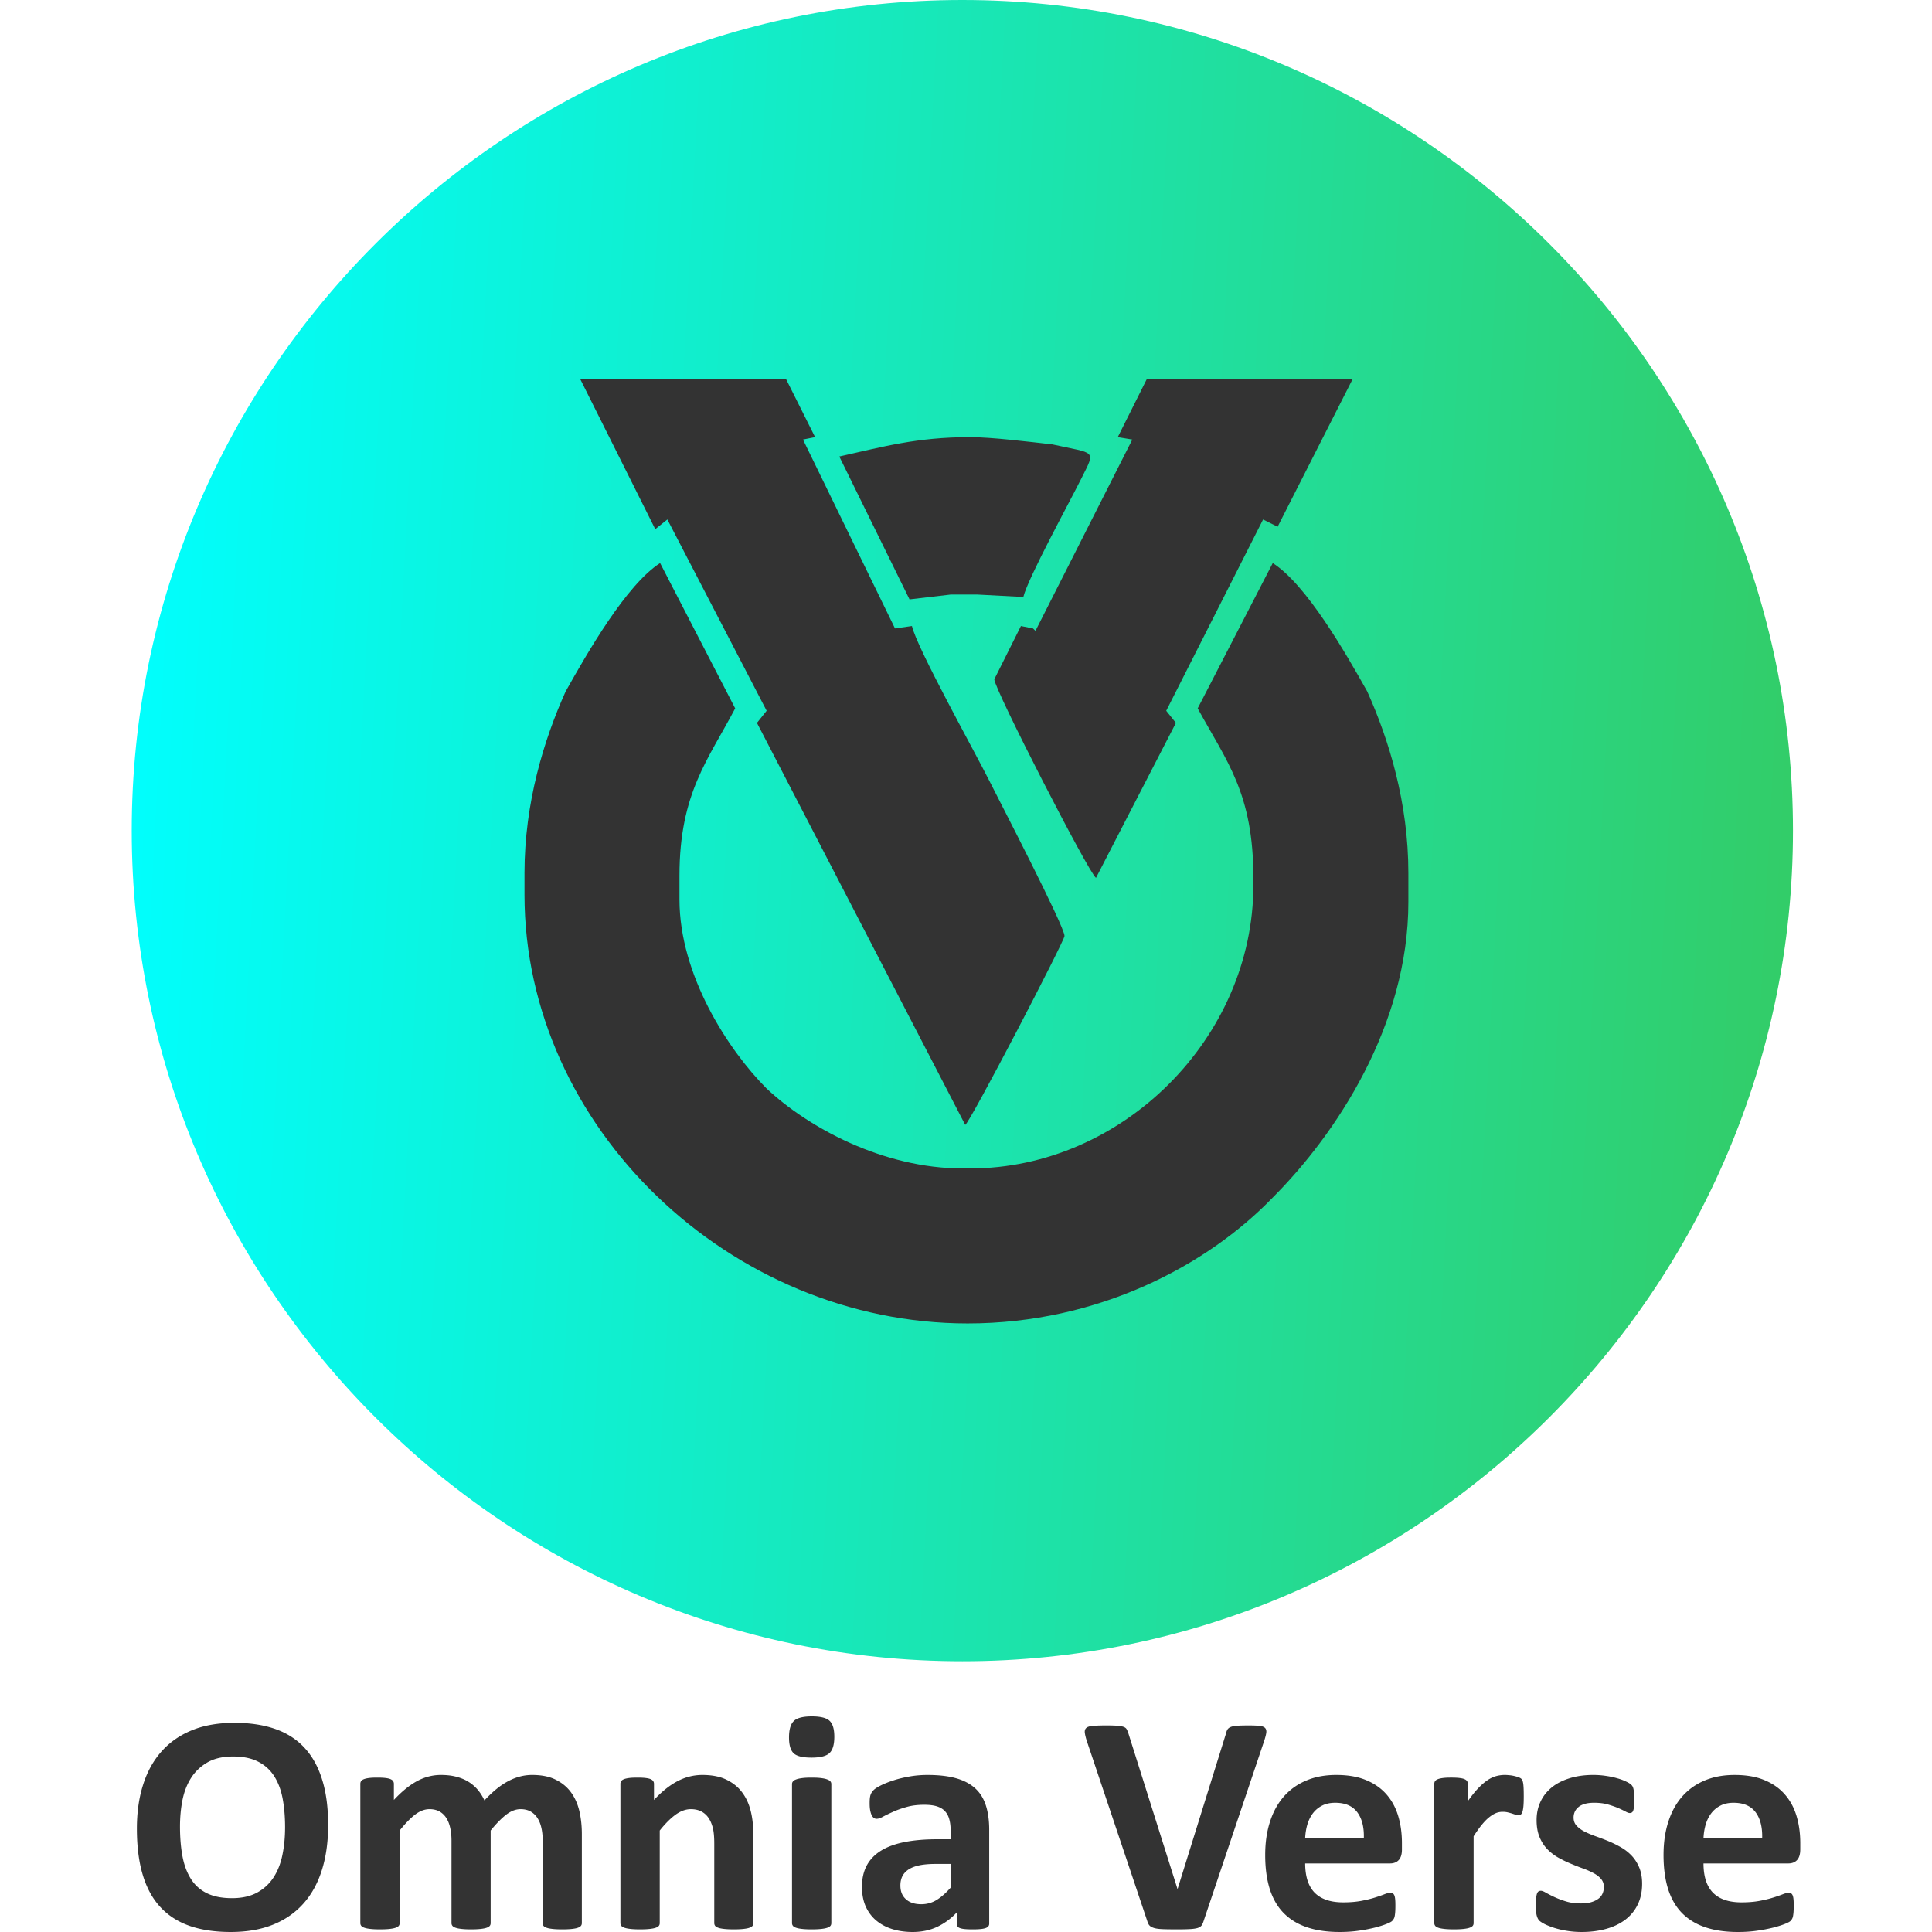 <svg height="2500" width="2500" xmlns="http://www.w3.org/2000/svg" viewBox="102.291 39.109 795.3 920.881"><linearGradient id="a" gradientUnits="userSpaceOnUse" x1="905.909" x2="90.413" y1="456.387" y2="413.649"><stop offset="0" stop-color="#3c6"/><stop offset="1" stop-color="#0ff"/></linearGradient><g clip-rule="evenodd" fill-rule="evenodd"><path d="M498.201 830.933c218.059 0 395.91-177.852 395.91-395.91 0-218.063-177.852-395.914-395.91-395.914-218.064 0-395.91 177.851-395.91 395.914 0 218.058 177.846 395.91 395.91 395.91z" fill="url(#a)"/><path d="M439.552 256.703l33.473 68.1 19.62-2.307h12.693l21.933 1.153c2.313-9.233 21.934-45.016 27.7-56.556 6.927-13.853 6.927-11.543-13.847-16.16-10.387-1.156-28.859-3.463-39.246-3.463-25.393-.001-41.552 4.616-62.326 9.233zM684.251 219.766h-98.112l-13.854 27.703 6.927 1.153-46.167 91.186-1.153-1.156-5.773-1.153c-1.153 2.31-12.693 25.393-12.693 25.393 0 4.62 45.014 92.343 48.474 94.649l38.093-73.869-4.62-5.773 46.173-91.186 6.927 3.463zM414.159 219.766h-98.112l35.779 71.566 5.773-4.62 47.32 91.186-4.614 5.773 99.267 191.605c2.307-1.154 47.326-87.727 47.326-90.033 0-4.616-31.167-64.64-35.786-73.873-6.927-13.85-34.627-63.483-36.934-73.873l-8.08 1.153-43.859-90.03 5.773-1.153z" fill="#333"/><path d="M363.373 456.388c0-39.246 13.847-55.403 26.546-79.643l-35.779-69.256c-16.166 10.39-34.633 42.706-45.02 61.176-10.387 23.086-19.62 53.093-19.62 86.569v10.387c0 110.809 98.112 204.302 211.226 204.302 62.326 0 114.272-27.7 145.433-60.02 30.013-30.013 64.639-81.952 64.639-140.819v-13.85c0-33.476-9.232-63.483-19.619-86.569-10.387-18.47-28.86-50.786-45.02-61.176l-35.78 69.256c13.853 25.393 26.547 40.396 26.547 80.796v3.463c0 72.719-62.327 135.046-135.046 135.046h-3.46c-38.093 0-73.873-19.621-93.499-38.087-18.466-18.474-41.546-54.253-41.546-90.033v-11.542z" fill="#333"/></g><path d="M195.908 909.041c0 7.975-.992 15.111-2.977 21.405-1.979 6.301-4.924 11.658-8.861 16.055-3.913 4.372-8.762 7.72-14.529 10.033-5.792 2.313-12.47 3.454-20.066 3.454-7.491 0-14.021-.968-19.607-2.914-5.587-1.96-10.238-4.961-13.946-8.974-3.733-4.036-6.523-9.146-8.377-15.335-1.854-6.201-2.796-13.543-2.796-22.025 0-7.795.992-14.809 2.995-21.028 1.984-6.226 4.93-11.509 8.842-15.881 3.913-4.365 8.762-7.714 14.554-10.058 5.767-2.332 12.495-3.473 20.116-3.473 7.317 0 13.742.961 19.329 2.89 5.563 1.935 10.238 4.905 13.971 8.917 3.758 4.043 6.579 9.091 8.483 15.242 1.926 6.121 2.869 13.333 2.869 21.692zm-20.525 1.041c0-5.084-.409-9.68-1.191-13.815-.793-4.143-2.164-7.702-4.068-10.647-1.903-2.945-4.44-5.228-7.615-6.827-3.175-1.631-7.137-2.443-11.918-2.443-4.8 0-8.836.918-12.061 2.716-3.2 1.83-5.817 4.242-7.801 7.268-1.978 3.021-3.374 6.555-4.216 10.592-.813 4.062-1.216 8.334-1.216 12.849 0 5.259.403 9.983 1.19 14.175.788 4.192 2.14 7.776 4.012 10.747 1.885 2.97 4.421 5.252 7.596 6.803 3.175 1.575 7.162 2.368 11.987 2.368 4.799 0 8.818-.918 12.042-2.697s5.841-4.211 7.825-7.286c1.979-3.075 3.374-6.66 4.186-10.746.839-4.09 1.248-8.461 1.248-13.057zm141.451 45.664c0 .509-.13.943-.434 1.328-.304.347-.788.682-1.495.911-.688.254-1.631.428-2.821.558-1.197.131-2.722.205-4.545.205-1.879 0-3.43-.074-4.602-.205-1.19-.13-2.158-.304-2.865-.558-.738-.229-1.222-.564-1.5-.911-.279-.385-.409-.819-.409-1.328v-39.339c0-2.238-.199-4.267-.633-6.126-.409-1.823-1.066-3.398-1.935-4.726a9.43 9.43 0 0 0-3.274-3.045c-1.321-.713-2.896-1.066-4.725-1.066-2.232 0-4.496.862-6.778 2.592-2.263 1.755-4.75 4.267-7.447 7.597v44.113c0 .509-.124.943-.428 1.328-.304.347-.813.682-1.525.911-.738.254-1.675.428-2.871.558-1.19.131-2.667.205-4.471.205-1.829 0-3.348-.074-4.521-.205-1.19-.13-2.158-.304-2.871-.558-.732-.229-1.24-.564-1.519-.911a2.069 2.069 0 0 1-.459-1.328v-39.339c0-2.238-.205-4.267-.639-6.126-.403-1.823-1.036-3.398-1.904-4.726a9.14 9.14 0 0 0-3.25-3.045c-1.346-.713-2.92-1.066-4.7-1.066-2.282 0-4.57.862-6.858 2.592-2.257 1.755-4.719 4.267-7.36 7.597v44.113c0 .509-.13.943-.435 1.328-.304.347-.812.682-1.525.911-.737.254-1.674.428-2.871.558-1.19.131-2.691.205-4.545.205-1.829 0-3.355-.074-4.521-.205-1.19-.13-2.158-.304-2.871-.558-.738-.229-1.247-.564-1.525-.911a2.064 2.064 0 0 1-.453-1.328v-66.363c0-.483.124-.941.378-1.302.254-.378.688-.683 1.346-.937.639-.254 1.476-.428 2.487-.558 1.023-.13 2.288-.18 3.838-.18 1.575 0 2.896.05 3.938.18s1.854.304 2.412.558c.583.254.992.559 1.222.937.254.36.378.818.378 1.302v7.665c3.684-3.956 7.342-6.958 10.976-8.942 3.659-1.978 7.466-2.964 11.429-2.964 2.716 0 5.178.273 7.367.856 2.183.564 4.136 1.376 5.841 2.443a18.911 18.911 0 0 1 4.415 3.832 21.751 21.751 0 0 1 3.125 5.004c1.984-2.127 3.938-3.987 5.841-5.513 1.91-1.55 3.813-2.79 5.668-3.758a25.99 25.99 0 0 1 5.587-2.158 22.51 22.51 0 0 1 5.692-.707c4.415 0 8.124.731 11.144 2.232 3.026 1.501 5.488 3.504 7.342 6.071 1.854 2.536 3.175 5.537 3.987 8.96.787 3.436 1.172 7.038 1.172 10.877zm81.785 0c0 .509-.148.943-.428 1.328-.31.347-.818.682-1.501.911-.688.254-1.649.428-2.871.558-1.222.131-2.716.205-4.496.205-1.83 0-3.355-.074-4.57-.205-1.222-.13-2.189-.304-2.871-.558-.688-.229-1.197-.564-1.501-.911a2.194 2.194 0 0 1-.428-1.328v-37.869c0-3.225-.229-5.736-.713-7.596-.484-1.823-1.141-3.398-2.059-4.726a9.363 9.363 0 0 0-3.454-3.045c-1.396-.713-3.051-1.066-4.955-1.066-2.362 0-4.774.862-7.211 2.592-2.412 1.755-4.955 4.267-7.596 7.597v44.113c0 .509-.124.943-.428 1.328-.304.347-.813.682-1.525.911-.738.254-1.675.428-2.871.558-1.191.131-2.691.205-4.546.205-1.829 0-3.354-.074-4.521-.205-1.196-.13-2.158-.304-2.871-.558-.737-.229-1.246-.564-1.525-.911a2.069 2.069 0 0 1-.459-1.328v-66.363c0-.483.131-.941.385-1.302.254-.378.682-.683 1.346-.937.633-.254 1.47-.428 2.486-.558 1.017-.13 2.288-.18 3.839-.18 1.575 0 2.896.05 3.938.18s1.854.304 2.412.558c.583.254.986.559 1.215.937.254.36.384.818.384 1.302v7.665c3.684-3.956 7.417-6.958 11.199-8.942 3.789-1.978 7.751-2.964 11.862-2.964 4.521 0 8.328.731 11.429 2.232s5.618 3.504 7.522 6.071c1.904 2.536 3.274 5.537 4.111 8.96.868 3.436 1.271 7.547 1.271 12.347v40.994zm37.132 0c0 .509-.124.943-.428 1.328-.304.347-.813.682-1.525.911-.738.254-1.675.428-2.871.558-1.19.131-2.691.205-4.545.205-1.83 0-3.355-.074-4.521-.205-1.197-.13-2.158-.304-2.871-.558-.738-.229-1.247-.564-1.526-.911a2.063 2.063 0 0 1-.452-1.328v-66.214c0-.509.148-.942.452-1.296.279-.379.788-.713 1.526-.961.713-.285 1.674-.484 2.871-.639 1.166-.155 2.691-.229 4.521-.229 1.854 0 3.355.074 4.545.229 1.196.154 2.133.354 2.871.639.713.248 1.222.582 1.525.961.304.354.428.787.428 1.296zm1.426-88.848c0 3.789-.763 6.375-2.313 7.826-1.52 1.451-4.396 2.157-8.558 2.157-4.217 0-7.038-.682-8.514-2.083-1.47-1.396-2.208-3.882-2.208-7.516 0-3.758.763-6.375 2.289-7.851 1.495-1.476 4.366-2.208 8.582-2.208 4.167 0 7.013.707 8.489 2.133 1.495 1.422 2.233 3.933 2.233 7.542zm73.836 89.079c0 .713-.254 1.246-.763 1.655-.483.378-1.271.657-2.338.831-1.066.186-2.642.285-4.725.285-2.232 0-3.857-.1-4.875-.285-1.017-.174-1.73-.453-2.158-.831-.409-.409-.633-.942-.633-1.655v-5.283c-2.722 2.92-5.848 5.208-9.326 6.857-3.504 1.631-7.392 2.438-11.658 2.438-3.528 0-6.753-.459-9.704-1.371-2.945-.911-5.507-2.287-7.665-4.086-2.165-1.805-3.838-4.068-5.036-6.734-1.19-2.691-1.773-5.816-1.773-9.369 0-3.889.757-7.237 2.257-10.083 1.526-2.871 3.789-5.209 6.784-7.088 2.995-1.854 6.729-3.225 11.199-4.118 4.471-.887 9.655-1.346 15.546-1.346h6.48v-4.012c0-2.083-.205-3.912-.639-5.457-.403-1.574-1.116-2.877-2.084-3.919-.961-1.035-2.257-1.798-3.857-2.307-1.631-.509-3.609-.737-5.997-.737-3.125 0-5.916.328-8.384 1.041-2.437.688-4.619 1.445-6.498 2.313-1.879.837-3.454 1.6-4.726 2.282-1.271.713-2.288 1.041-3.101 1.041-.533 0-1.017-.148-1.444-.508-.41-.354-.763-.838-1.042-1.495a11.382 11.382 0 0 1-.639-2.362c-.149-.968-.198-2.01-.198-3.15 0-1.525.099-2.74.353-3.634.254-.887.738-1.699 1.42-2.412.688-.737 1.903-1.525 3.634-2.388 1.749-.861 3.782-1.674 6.12-2.412 2.313-.763 4.88-1.346 7.621-1.829s5.587-.707 8.508-.707c5.209 0 9.68.509 13.363 1.52 3.708 1.017 6.729 2.592 9.115 4.7 2.388 2.108 4.117 4.824 5.209 8.154 1.092 3.299 1.649 7.262 1.649 11.807v44.654zm-18.386-28.42h-7.144c-3.02 0-5.612.224-7.745.657-2.133.459-3.857 1.116-5.209 2.01-1.346.911-2.307 1.983-2.945 3.249-.608 1.271-.912 2.716-.912 4.341 0 2.796.862 4.985 2.642 6.555 1.755 1.605 4.192 2.387 7.317 2.387 2.636 0 5.054-.657 7.262-2.003s4.446-3.305 6.734-5.896zm120.541 27.302c-.254.838-.582 1.525-.967 2.06-.403.502-1.035.911-1.929 1.19-.911.254-2.108.434-3.658.508-1.551.081-3.554.131-6.016.131-1.984 0-3.683-.025-5.109-.05-1.42-.024-2.616-.081-3.603-.18-.992-.105-1.805-.254-2.412-.459-.639-.204-1.147-.428-1.575-.737-.409-.305-.738-.658-.968-1.092-.229-.409-.434-.942-.633-1.6l-28.654-85.339c-.583-1.779-.937-3.206-1.066-4.241-.124-1.042.13-1.836.738-2.344.607-.533 1.68-.831 3.174-.962 1.477-.13 3.56-.204 6.251-.204 2.282 0 4.062.049 5.358.148 1.271.105 2.263.285 2.97.539.688.255 1.172.608 1.451 1.117.278.483.533 1.115.787 1.854l23.44 74.27h.056l23.006-73.885c.204-.868.434-1.525.737-2.059.305-.509.813-.943 1.525-1.222.714-.304 1.756-.509 3.102-.614 1.314-.1 3.174-.148 5.487-.148 2.282 0 4.062.074 5.333.229s2.133.509 2.617 1.091c.452.564.607 1.371.428 2.412-.174 1.042-.559 2.443-1.142 4.168zm94.56-34.211v-3.001c0-4.645-.583-8.967-1.773-12.923-1.196-3.993-3.051-7.416-5.587-10.318-2.518-2.89-5.768-5.178-9.705-6.803-3.938-1.655-8.688-2.462-14.25-2.462-5.258 0-9.977.856-14.169 2.61-4.192 1.73-7.751 4.248-10.696 7.547-2.921 3.299-5.153 7.317-6.679 12.067-1.551 4.726-2.313 10.058-2.313 15.949 0 6.194.738 11.608 2.189 16.228 1.47 4.596 3.677 8.434 6.653 11.453 2.995 3.026 6.704 5.284 11.125 6.76 4.446 1.5 9.624 2.232 15.515 2.232 3.28 0 6.35-.198 9.246-.633a75.44 75.44 0 0 0 7.646-1.476c2.239-.583 4.068-1.166 5.513-1.749 1.451-.582 2.313-1.066 2.642-1.426.329-.329.583-.683.788-1.066.204-.379.354-.838.434-1.371.1-.558.174-1.221.224-1.978.056-.763.08-1.699.08-2.797 0-1.246-.024-2.264-.105-3.069-.074-.844-.223-1.477-.403-1.91-.204-.459-.458-.757-.762-.937-.279-.18-.664-.254-1.117-.254-.737 0-1.705.224-2.896.707a72.047 72.047 0 0 1-4.495 1.55c-1.805.583-3.963 1.092-6.449 1.575-2.469.459-5.34.713-8.613.713-3.225 0-5.996-.428-8.304-1.271-2.313-.838-4.191-2.084-5.667-3.684-1.445-1.625-2.512-3.584-3.2-5.891-.657-2.289-.992-4.85-.992-7.702h40.412c1.78 0 3.175-.527 4.192-1.625 1.014-1.088 1.516-2.787 1.516-5.045zm-18.157-5.357h-27.967c.105-2.344.459-4.551 1.066-6.61.639-2.059 1.525-3.832 2.691-5.357a12.756 12.756 0 0 1 4.396-3.608c1.755-.888 3.813-1.315 6.194-1.315 4.726 0 8.205 1.495 10.468 4.489 2.266 3.001 3.308 7.143 3.152 12.401zm76.223-19.744c0 1.811-.05 3.256-.148 4.403-.105 1.141-.255 2.027-.459 2.69-.18.633-.459 1.092-.763 1.315-.329.261-.738.384-1.246.384-.379 0-.838-.074-1.321-.254-.509-.18-1.066-.354-1.675-.559a30.735 30.735 0 0 0-2.059-.558c-.737-.18-1.55-.254-2.461-.254a8.491 8.491 0 0 0-3.126.607c-1.042.435-2.108 1.091-3.225 1.984-1.116.887-2.288 2.083-3.503 3.578-1.222 1.47-2.518 3.33-3.913 5.487v41.373c0 .509-.124.943-.435 1.328-.304.347-.813.682-1.519.911-.738.254-1.681.428-2.871.558-1.197.131-2.698.205-4.552.205-1.829 0-3.349-.074-4.521-.205-1.19-.13-2.158-.304-2.871-.558-.731-.229-1.24-.564-1.52-.911a2.069 2.069 0 0 1-.459-1.328V889.38c0-.483.13-.941.378-1.302.255-.378.689-.683 1.353-.937.632-.254 1.47-.428 2.486-.558s2.282-.18 3.832-.18c1.575 0 2.896.05 3.938.18 1.041.13 1.854.304 2.412.558.589.254.992.559 1.221.937.255.36.379.818.379 1.302v8.248c1.73-2.456 3.379-4.515 4.904-6.114 1.551-1.625 3.021-2.902 4.397-3.839 1.395-.936 2.79-1.6 4.161-1.978 1.4-.385 2.796-.559 4.166-.559.658 0 1.346.05 2.084.124.763.05 1.525.174 2.307.354.794.18 1.501.379 2.09.614a4.278 4.278 0 0 1 1.32.682c.248.255.453.534.584.837.123.279.229.689.328 1.223.1.508.18 1.289.229 2.337.054 1.039.078 2.464.078 4.238zm56.417 41.46c0 3.783-.713 7.082-2.14 9.983-1.395 2.865-3.404 5.277-5.965 7.206-2.593 1.935-5.644 3.38-9.172 4.347-3.503.961-7.342 1.445-11.453 1.445-2.493 0-4.849-.174-7.112-.559a42.306 42.306 0 0 1-6.046-1.395c-1.805-.59-3.274-1.172-4.472-1.755-1.189-.608-2.052-1.166-2.616-1.675-.533-.533-.961-1.346-1.265-2.468-.285-1.116-.435-2.766-.435-4.948 0-1.427.05-2.592.149-3.454.105-.862.26-1.55.434-2.083.205-.509.459-.862.763-1.043.279-.18.663-.254 1.116-.254.533 0 1.346.311 2.412.943a54.063 54.063 0 0 0 3.994 2.033c1.568.732 3.422 1.445 5.531 2.084 2.107.657 4.495.961 7.162.961 1.705 0 3.199-.18 4.52-.509 1.303-.354 2.443-.837 3.404-1.5a6.05 6.05 0 0 0 2.215-2.462c.483-.992.737-2.133.737-3.404 0-1.495-.459-2.772-1.376-3.839-.912-1.066-2.134-2.003-3.652-2.79a38.505 38.505 0 0 0-5.135-2.232 124.141 124.141 0 0 1-5.866-2.319 53.306 53.306 0 0 1-5.892-2.89 23.074 23.074 0 0 1-5.134-4.019c-1.495-1.6-2.716-3.497-3.634-5.735-.912-2.239-1.371-4.905-1.371-8.031 0-3.174.614-6.089 1.854-8.73 1.246-2.666 3.026-4.93 5.364-6.834 2.307-1.879 5.152-3.33 8.508-4.365 3.348-1.042 7.112-1.575 11.279-1.575 2.077 0 4.111.149 6.064.453 1.96.278 3.739.663 5.309 1.122 1.6.428 2.92.912 4.018 1.445 1.092.502 1.879.961 2.356 1.32.459.385.794.757.992 1.116.205.385.354.837.459 1.346.1.533.174 1.172.255 1.929.074.793.123 1.73.123 2.877 0 1.34-.049 2.431-.123 3.274-.081.837-.205 1.525-.379 2.009-.154.502-.409.831-.688 1.011-.304.181-.663.255-1.042.255-.458 0-1.141-.255-2.083-.788a49.369 49.369 0 0 0-3.554-1.674c-1.4-.589-3.051-1.147-4.904-1.681-1.854-.509-3.987-.757-6.35-.757-1.699 0-3.15.149-4.396.509-1.24.354-2.258.831-3.045 1.494a6.177 6.177 0 0 0-1.805 2.264 6.787 6.787 0 0 0-.583 2.79c0 1.526.459 2.821 1.42 3.863.942 1.036 2.158 1.954 3.708 2.772 1.551.781 3.281 1.52 5.259 2.232a127.88 127.88 0 0 1 5.946 2.257 54.2 54.2 0 0 1 5.941 2.871c1.959 1.098 3.708 2.412 5.258 4.012 1.525 1.575 2.766 3.485 3.709 5.692.946 2.21 1.429 4.827 1.429 7.853zm75.38-16.359c0 2.258-.509 3.957-1.52 5.048-1.017 1.098-2.419 1.625-4.192 1.625h-40.412c0 2.853.329 5.413.992 7.702.683 2.307 1.749 4.266 3.2 5.891 1.47 1.6 3.354 2.846 5.661 3.684 2.313.843 5.079 1.271 8.31 1.271 3.274 0 6.146-.254 8.607-.713 2.493-.483 4.65-.992 6.455-1.575a73.742 73.742 0 0 0 4.496-1.55c1.19-.483 2.157-.707 2.89-.707.459 0 .843.074 1.122.254.304.18.558.478.757.937.18.434.335 1.066.409 1.91.081.806.105 1.823.105 3.069 0 1.098-.024 2.034-.081 2.797a16.76 16.76 0 0 1-.229 1.978 4.18 4.18 0 0 1-.428 1.371 4.443 4.443 0 0 1-.787 1.066c-.329.359-1.197.844-2.642 1.426-1.451.583-3.281 1.166-5.513 1.749a75.663 75.663 0 0 1-7.646 1.476c-2.896.435-5.965.633-9.245.633-5.892 0-11.075-.732-15.516-2.232-4.421-1.476-8.129-3.733-11.131-6.76-2.97-3.02-5.178-6.857-6.653-11.453-1.444-4.619-2.183-10.033-2.183-16.228 0-5.892.763-11.224 2.313-15.949 1.52-4.75 3.758-8.769 6.679-12.067 2.945-3.299 6.505-5.816 10.69-7.547 4.192-1.754 8.917-2.61 14.176-2.61 5.563 0 10.313.807 14.25 2.462 3.938 1.625 7.188 3.913 9.698 6.803 2.542 2.902 4.396 6.325 5.594 10.318 1.19 3.956 1.773 8.278 1.773 12.923v2.998zm-18.157-5.357c.149-5.258-.893-9.4-3.149-12.402-2.264-2.994-5.742-4.489-10.468-4.489-2.387 0-4.446.428-6.194 1.315a12.761 12.761 0 0 0-4.397 3.608c-1.165 1.525-2.059 3.299-2.69 5.357-.608 2.06-.968 4.267-1.067 6.61h27.965z" fill="#333"/></svg>